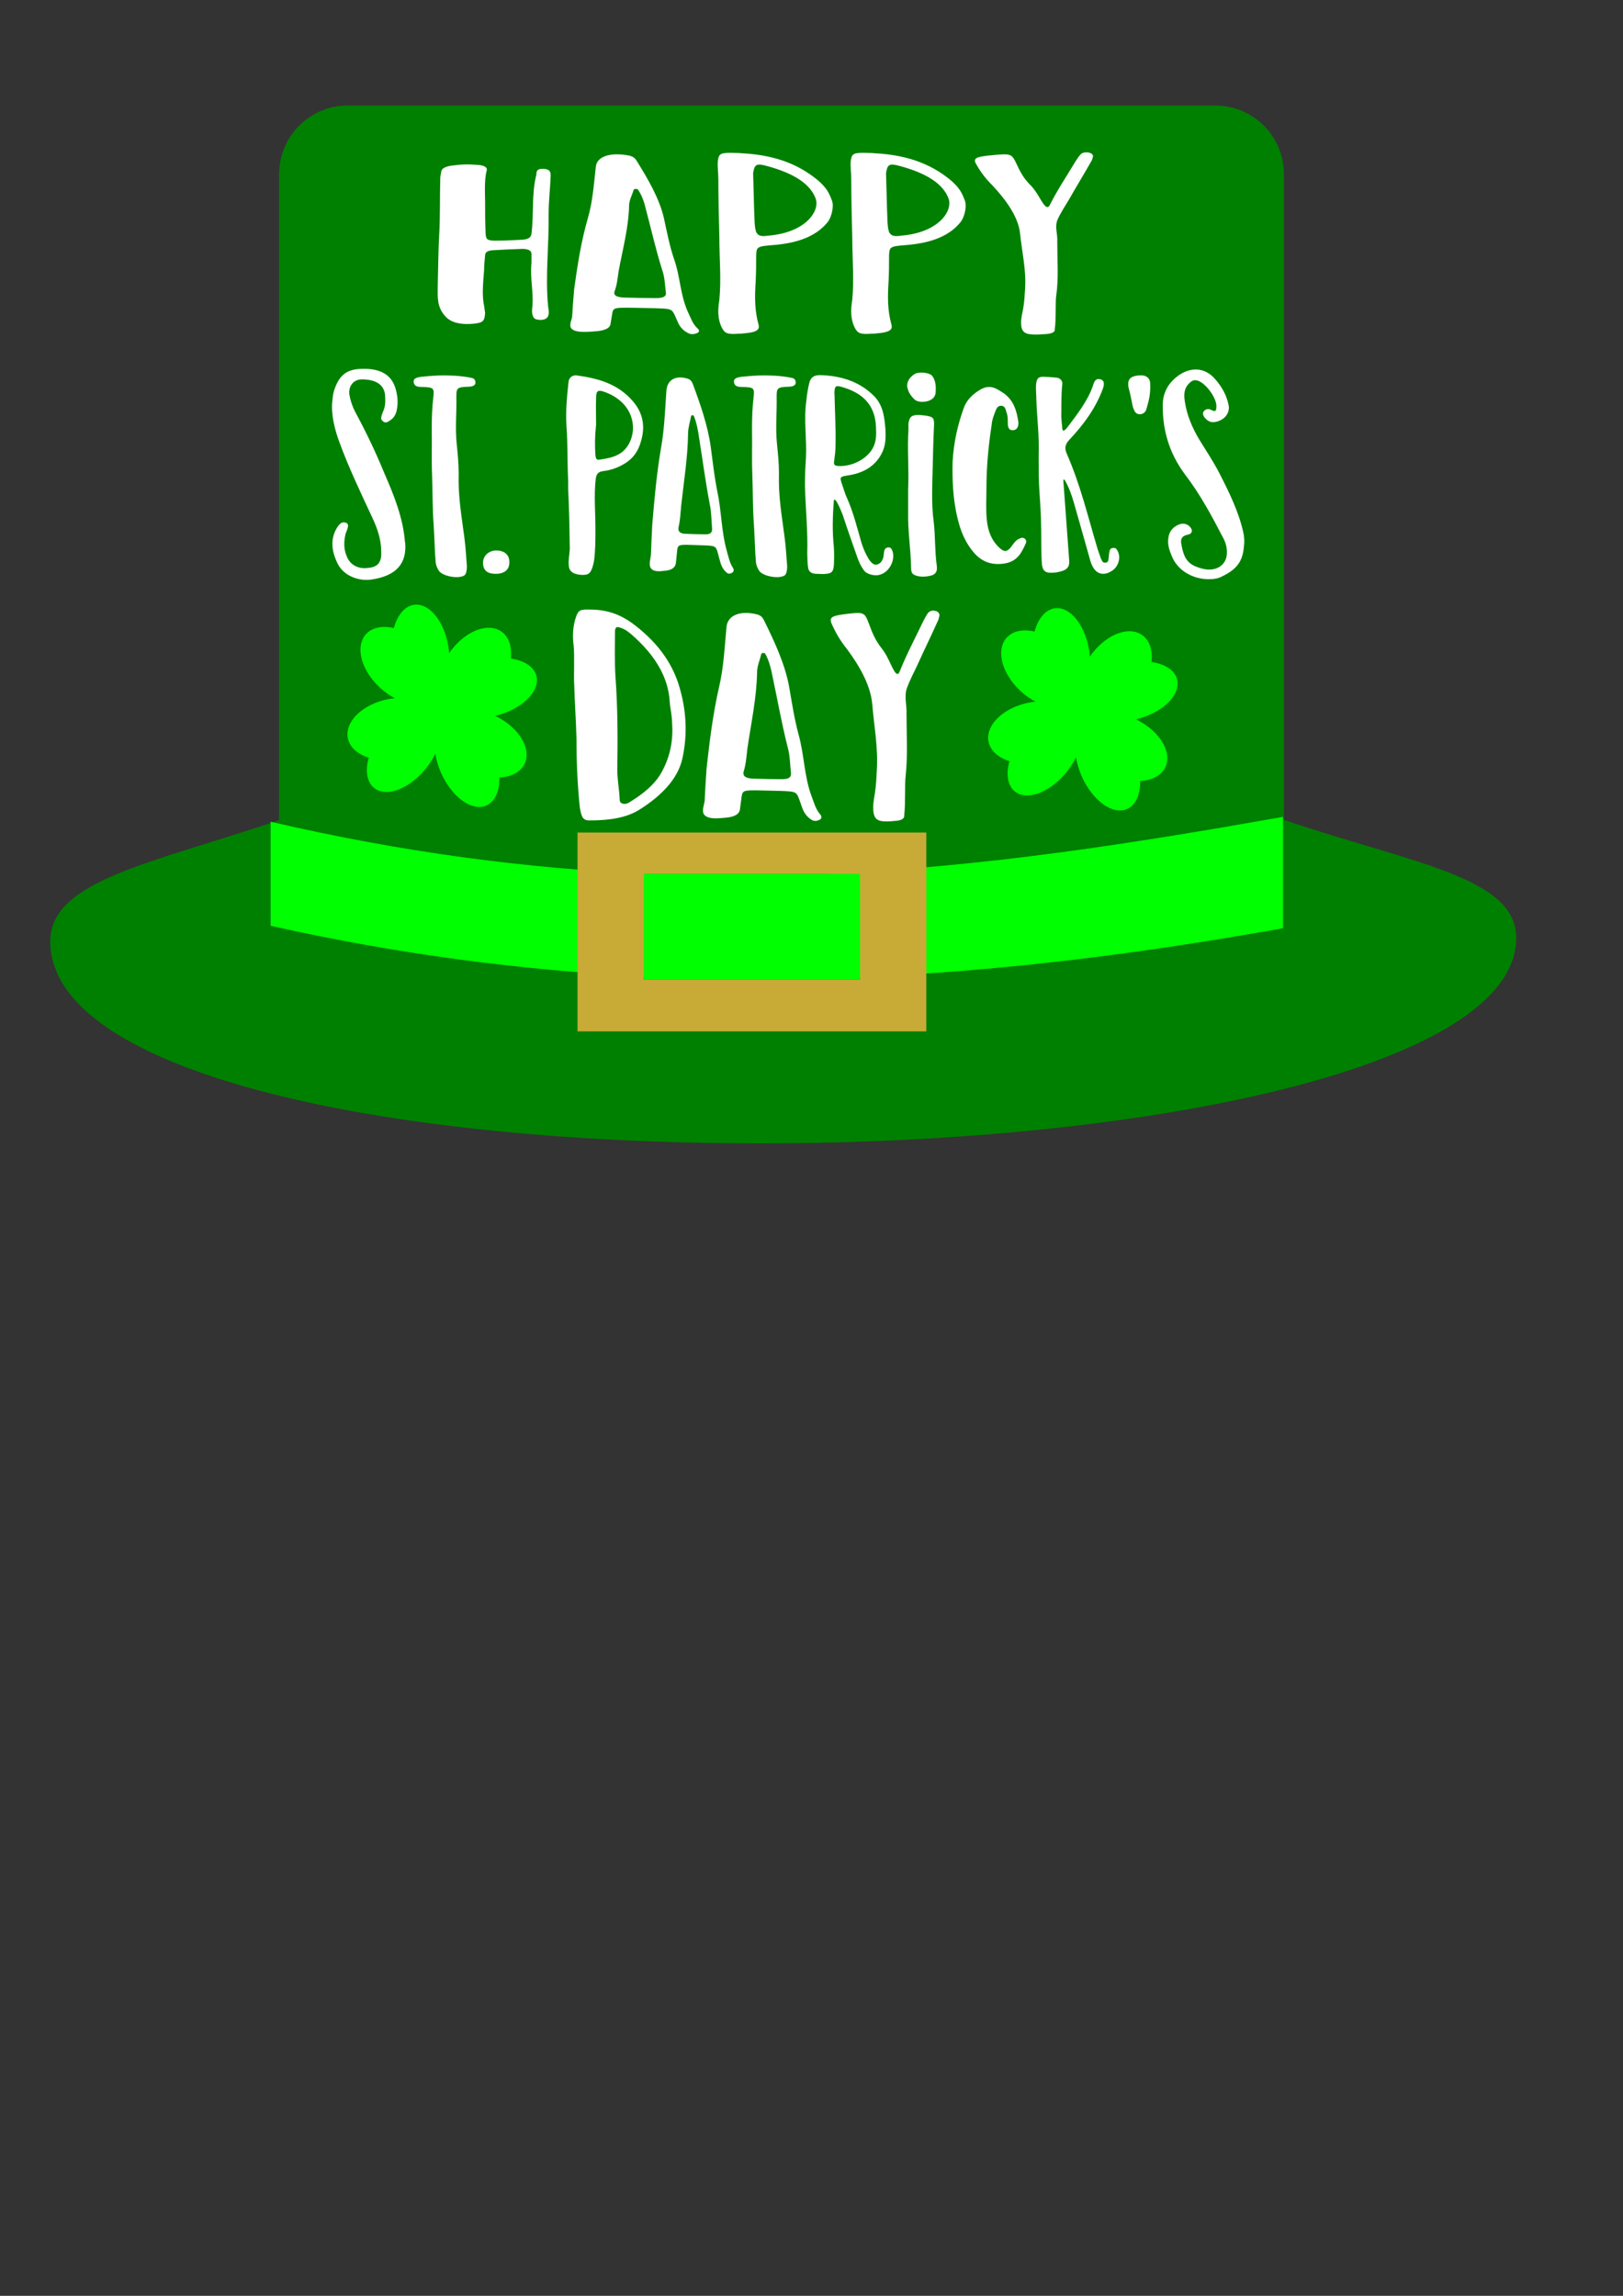 <?xml version="1.0" encoding="UTF-8" standalone="no"?>
<svg
   xmlns:dc="http://purl.org/dc/elements/1.1/"
   xmlns:cc="http://creativecommons.org/ns#"
   xmlns:rdf="http://www.w3.org/1999/02/22-rdf-syntax-ns#"
   xmlns:svg="http://www.w3.org/2000/svg"
   xmlns="http://www.w3.org/2000/svg"
   id="svg2625"
   version="1.1"
   viewBox="0 0 210 297"
   height="297mm"
   width="210mm">
  <rect x="0" y="0" width="210" height="297" fill="#333333" stroke="none"/>
  <defs
     id="defs2619" />
  <g
     id="layer1">
    <g
       id="g2597"
       transform="matrix(0.596,0,0,0.596,242.141,34.88)">
      <path
         style="opacity:1;fill:#008000;fill-opacity:1;stroke:none;stroke-width:0.233"
         d="m -330.749,-35.619 c -8.273,0 -14.933,6.66 -14.933,14.933 V 119.502 c -27.918,9.45 -49.626,13.077 -49.681,26.307 -4.8e-4,27.973 69.879,43.846 154.214,43.846 84.335,-1e-5 164.042,-16.629 164.042,-44.601 -0.011,-13.249 -22.479,-16.143 -50.437,-25.606 V -20.686 c 0,-8.273 -6.66,-14.933 -14.933,-14.933 z"
         id="rect2406" />
      <g
         id="text2379"
         style="font-style:normal;font-variant:normal;font-weight:normal;font-stretch:normal;font-size:78.613px;line-height:1.25;font-family:'Twinkle the Star';-inkscape-font-specification:'Twinkle the Star, Normal';font-variant-ligatures:normal;font-variant-caps:normal;font-variant-numeric:normal;font-feature-settings:normal;text-align:start;letter-spacing:0px;word-spacing:0px;writing-mode:lr-tb;text-anchor:start;fill:#ffffff;fill-opacity:1;stroke:none;stroke-width:1.965"
         transform="scale(1.392,0.718)"
         aria-label="Happy">
        <path
           id="path2655"
           style="font-style:normal;font-variant:normal;font-weight:normal;font-stretch:normal;font-size:78.613px;font-family:'Twinkle the Star';-inkscape-font-specification:'Twinkle the Star, Normal';font-variant-ligatures:normal;font-variant-caps:normal;font-variant-numeric:normal;font-feature-settings:normal;text-align:start;writing-mode:lr-tb;text-anchor:start;fill:#ffffff;stroke-width:1.965"
           d="m -223.363,-10.815 c -0.157,5.503 -0.157,10.613 -0.236,16.037 0,3.066 -0.157,6.21 1.258,9.04 0.865,1.808 2.437,2.516 4.56,2.044 1.258,-0.314 1.494,-0.786 1.572,-3.223 -0.079,-0.943 -0.157,-2.437 -0.236,-2.909 -0.236,-3.223 -0.079,-6.21 0.079,-9.984 0,-1.494 0.079,-2.987 0.157,-4.481 0,-0.865 0.314,-1.494 1.258,-1.572 1.494,-0.157 2.909,-0.314 4.402,-0.393 1.022,-0.079 1.572,0.472 1.572,1.494 0,0.55 0,2.123 0,2.673 -0.236,4.953 0.314,8.333 0.157,12.971 -0.079,1.179 -0.157,2.437 0.157,3.538 0.236,0.708 0.629,0.708 1.101,0.786 0.55,0 0.943,-0.393 1.101,-0.865 0.314,-1.022 0.157,-2.123 0.079,-3.223 -0.472,-9.276 0.157,-18.553 0.079,-27.829 0,-3.852 0.236,-7.625 0.314,-11.478 0,-0.943 0.079,-2.28 -1.258,-2.28 -1.179,0 -0.865,1.336 -1.022,2.201 -0.708,5.739 -0.314,11.556 -0.708,17.373 -0.079,1.336 -0.55,1.808 -1.729,1.887 -1.022,0.079 -2.123,0.236 -3.223,0.236 -1.887,0.079 -2.123,-0.079 -2.201,-2.044 -0.079,-3.302 -0.079,-6.603 -0.079,-9.905 0,-1.101 -0.157,-6.525 0.236,-9.119 0.157,-0.865 -0.157,-1.651 -1.336,-1.808 -1.572,-0.236 -2.358,-0.236 -4.245,0.236 -1.258,0.393 -1.494,1.336 -1.494,1.808 -0.079,0.708 -0.157,1.494 -0.157,2.201 -0.079,5.424 0,11.32 -0.157,16.587 z" />
        <path
           id="path2657"
           style="font-style:normal;font-variant:normal;font-weight:normal;font-stretch:normal;font-size:78.613px;font-family:'Twinkle the Star';-inkscape-font-specification:'Twinkle the Star, Normal';font-variant-ligatures:normal;font-variant-caps:normal;font-variant-numeric:normal;font-feature-settings:normal;text-align:start;writing-mode:lr-tb;text-anchor:start;fill:#ffffff;stroke-width:1.965"
           d="m -183.06,17.801 c -0.786,-1.415 -1.022,-2.987 -1.415,-4.56 -1.336,-5.424 -1.258,-11.006 -2.28,-16.509 -0.708,-4.088 -1.101,-8.176 -1.572,-12.342 -0.708,-5.896 -2.437,-11.635 -4.245,-17.295 -0.236,-0.708 -0.472,-1.258 -1.179,-1.572 -2.909,-1.101 -5.031,0.236 -5.188,3.38 -0.314,5.267 -0.472,10.456 -1.258,15.644 -1.101,7.39 -1.651,14.858 -2.123,21.383 -0.157,3.38 -0.236,5.896 -0.314,8.333 -0.079,1.022 -0.55,2.673 -0.079,3.616 0.629,1.179 2.123,1.022 3.616,0.786 1.258,-0.157 2.28,-0.708 2.437,-2.123 0.079,-0.943 0.157,-1.808 0.236,-2.751 0.157,-2.201 0.236,-2.28 2.516,-2.28 1.415,0.079 2.83,0.079 4.245,0.157 2.516,0.157 2.594,0.157 3.145,2.594 0.393,1.572 0.55,3.145 1.572,4.481 0.393,0.472 0.865,1.101 1.651,0.55 0.55,-0.314 0.55,-0.943 0.236,-1.494 z m -6.525,-9.198 c -1.651,0 -3.302,-0.079 -5.031,-0.157 -1.179,-0.157 -1.572,-0.708 -1.415,-1.808 0.393,-1.965 0.472,-3.931 0.629,-5.975 0.629,-6.682 1.572,-13.286 1.651,-20.046 0,-1.572 0.472,-3.145 0.708,-4.717 0.079,-0.393 0.629,-0.393 0.708,0 0.629,1.808 0.943,3.773 1.179,5.66 0.865,6.289 1.572,12.499 2.594,18.71 0.393,2.201 0.393,4.481 0.55,6.682 0.079,1.179 -0.393,1.651 -1.572,1.651 z" />
        <path
           id="path2659"
           style="font-style:normal;font-variant:normal;font-weight:normal;font-stretch:normal;font-size:78.613px;font-family:'Twinkle the Star';-inkscape-font-specification:'Twinkle the Star, Normal';font-variant-ligatures:normal;font-variant-caps:normal;font-variant-numeric:normal;font-feature-settings:normal;text-align:start;writing-mode:lr-tb;text-anchor:start;fill:#ffffff;stroke-width:1.965"
           d="m -162.144,-21.034 c -0.472,-2.437 -0.865,-3.616 -1.887,-5.503 -2.751,-4.638 -6.446,-8.097 -12.185,-8.647 -0.236,-0.079 -0.55,-0.079 -0.786,-0.079 -2.437,-0.157 -2.751,0 -2.909,2.437 -0.079,1.808 0.079,3.616 0.079,5.503 0,5.817 0.079,11.713 0.157,17.609 0,6.289 0.314,12.578 0,18.867 -0.236,2.83 -0.314,5.66 0.393,8.412 0.472,1.729 0.865,2.044 2.594,1.808 0.55,0 1.022,-0.157 1.494,-0.236 1.258,-0.314 1.808,-0.943 1.651,-2.358 -0.629,-4.324 -0.629,-8.333 -0.472,-13.05 0.079,-2.909 0.079,-5.346 0.079,-8.019 0.079,-2.594 0.079,-2.751 2.751,-3.145 4.324,-0.708 6.918,-3.223 8.49,-7.154 0.55,-1.572 0.943,-4.717 0.55,-6.446 z m -9.905,10.77 c -1.101,0.314 -1.572,0.079 -1.887,-1.101 -0.314,-1.808 -0.236,-4.481 -0.314,-6.682 l -0.157,-11.163 c 0.236,-2.751 0.55,-2.987 2.28,-2.044 4.009,2.123 6.604,5.267 7.468,9.748 0.708,3.695 -1.494,10.298 -7.39,11.242 z" />
        <path
           id="path2661"
           style="font-style:normal;font-variant:normal;font-weight:normal;font-stretch:normal;font-size:78.613px;font-family:'Twinkle the Star';-inkscape-font-specification:'Twinkle the Star, Normal';font-variant-ligatures:normal;font-variant-caps:normal;font-variant-numeric:normal;font-feature-settings:normal;text-align:start;writing-mode:lr-tb;text-anchor:start;fill:#ffffff;stroke-width:1.965"
           d="m -141.416,-21.034 c -0.472,-2.437 -0.865,-3.616 -1.887,-5.503 -2.751,-4.638 -6.446,-8.097 -12.185,-8.647 -0.236,-0.079 -0.55,-0.079 -0.786,-0.079 -2.437,-0.157 -2.751,0 -2.909,2.437 -0.079,1.808 0.079,3.616 0.079,5.503 0,5.817 0.079,11.713 0.157,17.609 0,6.289 0.314,12.578 0,18.867 -0.236,2.83 -0.314,5.66 0.393,8.412 0.472,1.729 0.865,2.044 2.594,1.808 0.55,0 1.022,-0.157 1.494,-0.236 1.258,-0.314 1.808,-0.943 1.651,-2.358 -0.629,-4.324 -0.629,-8.333 -0.472,-13.05 0.079,-2.909 0.079,-5.346 0.079,-8.019 0.079,-2.594 0.079,-2.751 2.751,-3.145 4.324,-0.708 6.918,-3.223 8.49,-7.154 0.55,-1.572 0.943,-4.717 0.55,-6.446 z m -9.905,10.77 c -1.101,0.314 -1.572,0.079 -1.887,-1.101 -0.314,-1.808 -0.236,-4.481 -0.314,-6.682 l -0.157,-11.163 c 0.236,-2.751 0.55,-2.987 2.28,-2.044 4.009,2.123 6.604,5.267 7.468,9.748 0.708,3.695 -1.494,10.298 -7.39,11.242 z" />
        <path
           id="path2663"
           style="font-style:normal;font-variant:normal;font-weight:normal;font-stretch:normal;font-size:78.613px;font-family:'Twinkle the Star';-inkscape-font-specification:'Twinkle the Star, Normal';font-variant-ligatures:normal;font-variant-caps:normal;font-variant-numeric:normal;font-feature-settings:normal;text-align:start;writing-mode:lr-tb;text-anchor:start;fill:#ffffff;stroke-width:1.965"
           d="m -128.156,-19.462 c -0.472,1.729 -1.179,-1.101 -1.415,-1.729 -0.472,-1.572 -0.943,-3.145 -1.729,-4.638 -0.943,-1.887 -1.494,-3.852 -1.965,-5.896 -0.865,-3.459 -0.786,-3.459 -4.481,-2.751 -2.123,0.472 -2.437,0.943 -1.729,3.066 0.629,2.123 1.415,4.088 2.437,6.053 2.044,4.245 3.931,9.276 4.245,14.15 0.314,5.975 1.022,11.399 0.786,17.452 -0.079,1.965 -0.079,3.38 -0.314,5.896 -0.236,2.123 -0.393,3.538 -0.236,5.267 0.236,1.887 0.865,2.358 2.83,2.201 0.393,-0.079 0.786,-0.079 1.179,-0.157 0.786,-0.157 1.258,-0.629 1.179,-1.415 0.236,-2.516 0.079,-8.569 0.236,-10.141 0.393,-5.424 0.157,-10.927 0.157,-16.352 0.079,-2.201 -0.393,-4.324 0,-6.446 0.472,-2.123 1.179,-4.166 1.808,-6.21 1.101,-3.773 2.28,-7.468 3.38,-11.242 0.236,-0.629 0.314,-1.258 0.393,-1.887 0,-0.55 -0.236,-1.022 -0.786,-1.179 -0.55,-0.157 -0.943,0.157 -1.179,0.629 -0.314,0.708 -0.55,1.415 -0.786,2.123 -1.336,4.324 -2.83,8.647 -4.009,13.207 z" />
      </g>
      <g
         id="text2383"
         style="font-style:normal;font-variant:normal;font-weight:normal;font-stretch:normal;font-size:66.304px;line-height:1.25;font-family:'Twinkle the Star';-inkscape-font-specification:'Twinkle the Star, Normal';font-variant-ligatures:normal;font-variant-caps:normal;font-variant-numeric:normal;font-feature-settings:normal;text-align:start;letter-spacing:0px;word-spacing:0px;writing-mode:lr-tb;text-anchor:start;fill:#ffffff;fill-opacity:1;stroke:none;stroke-width:1.658"
         transform="scale(1.076,0.929)"
         aria-label="St. Patrick's">
        <path
           id="path2666"
           style="font-style:normal;font-variant:normal;font-weight:normal;font-stretch:normal;font-size:66.304px;font-family:'Twinkle the Star';-inkscape-font-specification:'Twinkle the Star, Normal';font-variant-ligatures:normal;font-variant-caps:normal;font-variant-numeric:normal;font-feature-settings:normal;text-align:start;writing-mode:lr-tb;text-anchor:start;fill:#ffffff;stroke-width:1.658"
           d="m -300.664,65.891 c 0,0.332 0,0.597 0,0.862 -0.133,2.055 -0.995,2.851 -3.05,2.984 -1.724,0.133 -3.183,-0.796 -3.846,-2.586 -0.729,-1.857 -0.663,-3.713 -0.265,-5.569 0.133,-0.332 0.265,-0.663 0.332,-0.995 0.133,-0.53 0.332,-1.193 -0.332,-1.459 -0.729,-0.332 -1.26,0.332 -1.591,0.862 -1.724,2.984 -1.193,6.1 0.066,8.951 1.392,2.851 4.442,3.912 6.829,3.448 4.84,-0.862 7.028,-3.647 6.697,-8.553 -0.066,-0.133 -0.066,-0.265 -0.066,-0.398 -0.398,-5.503 -2.188,-10.675 -4.111,-15.78 -1.79,-5.039 -3.647,-9.548 -5.901,-14.388 -0.597,-1.326 -0.995,-2.718 -1.193,-4.111 -0.199,-1.79 0.729,-3.514 2.52,-3.514 2.917,0 4.708,1.326 4.708,4.177 0.066,1.193 0,2.321 -0.464,3.448 -0.133,0.398 -0.265,0.796 -0.332,1.26 -0.066,0.398 0.133,0.796 0.53,1.061 0.464,0.265 0.796,0 1.127,-0.265 0.995,-0.663 1.392,-1.724 1.525,-2.851 0.265,-1.591 0.066,-3.315 -0.332,-4.84 -0.796,-2.917 -2.785,-4.31 -5.768,-4.442 -3.05,-0.133 -4.906,0.597 -6.1,3.58 -0.597,1.525 -0.729,2.387 -0.862,4.045 -0.265,3.116 0.53,6.697 1.459,9.548 1.857,5.901 4.243,11.669 6.564,17.438 1.061,2.586 1.857,5.238 1.857,8.089 z" />
        <path
           id="path2668"
           style="font-style:normal;font-variant:normal;font-weight:normal;font-stretch:normal;font-size:66.304px;font-family:'Twinkle the Star';-inkscape-font-specification:'Twinkle the Star, Normal';font-variant-ligatures:normal;font-variant-caps:normal;font-variant-numeric:normal;font-feature-settings:normal;text-align:start;writing-mode:lr-tb;text-anchor:start;fill:#ffffff;stroke-width:1.658"
           d="m -290.074,59.791 c 0.199,4.045 0.199,5.967 0.398,8.619 0.066,0.729 0.332,1.392 0.663,1.989 0.796,1.26 3.912,1.923 5.105,1.061 0.398,-0.265 0.53,-1.326 0.53,-2.122 -0.133,-1.989 -0.265,-4.708 -0.53,-6.896 -0.597,-5.304 -1.26,-9.481 -1.127,-14.786 0,-2.321 -0.199,-4.641 -0.398,-6.896 -0.332,-3.713 0,-7.426 -0.066,-11.139 0,-1.79 0.066,-2.188 2.254,-2.254 1.326,0 1.591,-0.53 1.591,-0.928 0,-0.597 -0.199,-0.995 -0.729,-1.127 -0.928,-0.265 -2.52,-0.464 -3.514,-0.53 -2.387,-0.133 -3.846,-0.066 -6.166,0.199 -1.525,0.133 -2.122,0.464 -2.055,1.26 0.133,1.326 1.193,1.127 2.055,1.193 1.923,0.066 2.122,0.332 1.923,2.254 -0.265,2.52 -0.332,5.039 -0.332,7.559 0.066,3.381 -0.066,7.028 0.066,10.675 0.133,4.442 0.066,7.89 0.332,11.868 z" />
        <path
           id="path2670"
           style="font-style:normal;font-variant:normal;font-weight:normal;font-stretch:normal;font-size:66.304px;font-family:'Twinkle the Star';-inkscape-font-specification:'Twinkle the Star, Normal';font-variant-ligatures:normal;font-variant-caps:normal;font-variant-numeric:normal;font-feature-settings:normal;text-align:start;writing-mode:lr-tb;text-anchor:start;fill:#ffffff;stroke-width:1.658"
           d="m -274.816,68.477 c 0.066,-1.724 -0.862,-2.785 -2.52,-2.851 -1.525,-0.066 -2.718,1.127 -2.785,2.718 -0.066,1.724 0.729,2.652 2.254,2.718 1.923,0.133 3.05,-0.862 3.05,-2.586 z" />
        <path
           id="path2672"
           style="font-style:normal;font-variant:normal;font-weight:normal;font-stretch:normal;font-size:66.304px;font-family:'Twinkle the Star';-inkscape-font-specification:'Twinkle the Star, Normal';font-variant-ligatures:normal;font-variant-caps:normal;font-variant-numeric:normal;font-feature-settings:normal;text-align:start;writing-mode:lr-tb;text-anchor:start;fill:#ffffff;stroke-width:1.658"
           d="m -249.886,30.75 c -2.917,-3.912 -6.697,-5.304 -11.338,-6.034 -0.796,-0.133 -1.591,0.464 -1.658,1.591 -0.332,3.713 -0.597,6.697 -0.398,10.41 0.265,4.177 0.133,7.492 0.332,12.598 v 1.857 c 0.199,4.708 0.265,9.349 0.332,14.056 -0.066,1.326 -0.332,2.652 -0.199,3.978 0.066,1.392 1.061,2.055 2.652,2.122 1.326,0 1.658,-0.265 2.122,-1.79 0.133,-0.53 0.265,-1.061 0.332,-1.658 0.265,-2.387 0.265,-4.84 0.265,-7.293 0,-3.912 -0.332,-7.824 0.066,-11.736 0.133,-1.061 0.464,-1.658 1.591,-1.79 1.392,-0.199 2.718,-0.729 3.912,-1.525 2.52,-1.591 3.448,-4.045 3.912,-6.829 0.464,-2.984 -0.199,-5.636 -1.923,-7.956 z m -1.724,11.404 c -1.392,1.591 -3.183,1.923 -5.039,2.254 -0.663,0.133 -0.729,-0.464 -0.796,-0.995 -0.133,-2.387 -0.133,-4.243 0.133,-7.227 0,-1.989 -0.066,-4.045 0,-6.166 0,-1.857 0.398,-2.055 2.122,-1.26 6.233,2.917 6.365,10.078 3.58,13.393 z" />
        <path
           id="path2674"
           style="font-style:normal;font-variant:normal;font-weight:normal;font-stretch:normal;font-size:66.304px;font-family:'Twinkle the Star';-inkscape-font-specification:'Twinkle the Star, Normal';font-variant-ligatures:normal;font-variant-caps:normal;font-variant-numeric:normal;font-feature-settings:normal;text-align:start;writing-mode:lr-tb;text-anchor:start;fill:#ffffff;stroke-width:1.658"
           d="m -229.736,69.604 c -0.663,-1.193 -0.862,-2.52 -1.193,-3.846 -1.127,-4.575 -1.061,-9.283 -1.923,-13.924 -0.597,-3.448 -0.928,-6.896 -1.326,-10.41 -0.597,-4.973 -2.055,-9.813 -3.58,-14.587 -0.199,-0.597 -0.398,-1.061 -0.995,-1.326 -2.453,-0.928 -4.243,0.199 -4.376,2.851 -0.265,4.442 -0.398,8.818 -1.061,13.194 -0.928,6.233 -1.392,12.531 -1.79,18.035 -0.133,2.851 -0.199,4.973 -0.265,7.028 -0.066,0.862 -0.464,2.254 -0.066,3.05 0.53,0.995 1.79,0.862 3.05,0.663 1.061,-0.133 1.923,-0.597 2.055,-1.79 0.066,-0.796 0.133,-1.525 0.199,-2.321 0.133,-1.857 0.199,-1.923 2.122,-1.923 1.193,0.066 2.387,0.066 3.58,0.133 2.122,0.133 2.188,0.133 2.652,2.188 0.332,1.326 0.464,2.652 1.326,3.779 0.332,0.398 0.729,0.928 1.392,0.464 0.464,-0.265 0.464,-0.796 0.199,-1.26 z m -5.503,-7.758 c -1.392,0 -2.785,-0.066 -4.243,-0.133 -0.995,-0.133 -1.326,-0.597 -1.193,-1.525 0.332,-1.658 0.398,-3.315 0.53,-5.039 0.53,-5.636 1.326,-11.205 1.392,-16.907 0,-1.326 0.398,-2.652 0.597,-3.978 0.066,-0.332 0.53,-0.332 0.597,0 0.53,1.525 0.796,3.183 0.995,4.774 0.729,5.304 1.326,10.542 2.188,15.78 0.332,1.857 0.332,3.779 0.464,5.636 0.066,0.995 -0.332,1.392 -1.326,1.392 z" />
        <path
           id="path2676"
           style="font-style:normal;font-variant:normal;font-weight:normal;font-stretch:normal;font-size:66.304px;font-family:'Twinkle the Star';-inkscape-font-specification:'Twinkle the Star, Normal';font-variant-ligatures:normal;font-variant-caps:normal;font-variant-numeric:normal;font-feature-settings:normal;text-align:start;writing-mode:lr-tb;text-anchor:start;fill:#ffffff;stroke-width:1.658"
           d="m -225.454,59.791 c 0.199,4.045 0.199,5.967 0.398,8.619 0.066,0.729 0.332,1.392 0.663,1.989 0.796,1.26 3.912,1.923 5.105,1.061 0.398,-0.265 0.53,-1.326 0.53,-2.122 -0.133,-1.989 -0.265,-4.708 -0.53,-6.896 -0.597,-5.304 -1.26,-9.481 -1.127,-14.786 0,-2.321 -0.199,-4.641 -0.398,-6.896 -0.332,-3.713 0,-7.426 -0.066,-11.139 0,-1.79 0.066,-2.188 2.254,-2.254 1.326,0 1.591,-0.53 1.591,-0.928 0,-0.597 -0.199,-0.995 -0.729,-1.127 -0.928,-0.265 -2.52,-0.464 -3.514,-0.53 -2.387,-0.133 -3.846,-0.066 -6.166,0.199 -1.525,0.133 -2.122,0.464 -2.055,1.26 0.133,1.326 1.193,1.127 2.055,1.193 1.923,0.066 2.122,0.332 1.923,2.254 -0.265,2.52 -0.332,5.039 -0.332,7.559 0.066,3.381 -0.066,7.028 0.066,10.675 0.133,4.442 0.066,7.89 0.332,11.868 z" />
        <path
           id="path2678"
           style="font-style:normal;font-variant:normal;font-weight:normal;font-stretch:normal;font-size:66.304px;font-family:'Twinkle the Star';-inkscape-font-specification:'Twinkle the Star, Normal';font-variant-ligatures:normal;font-variant-caps:normal;font-variant-numeric:normal;font-feature-settings:normal;text-align:start;writing-mode:lr-tb;text-anchor:start;fill:#ffffff;stroke-width:1.658"
           d="m -209.334,53.956 c 0.199,-1.127 1.392,2.188 1.79,3.381 0.995,3.514 1.857,6.299 2.917,9.813 0.265,0.995 0.796,2.254 1.392,3.183 0.53,0.796 1.857,1.193 2.785,1.061 2.52,-0.464 3.779,-4.177 2.718,-6.166 -0.332,-0.597 -1.26,-0.332 -1.392,0.332 -0.199,0.597 -0.066,1.26 -0.332,1.989 -0.199,0.663 -0.597,1.26 -1.326,1.392 -0.729,0.133 -1.459,-1.127 -1.724,-1.724 -0.53,-1.061 -0.928,-2.188 -1.26,-3.381 -0.862,-3.448 -1.591,-6.962 -2.851,-10.277 -0.464,-1.127 -0.729,-2.254 -1.061,-3.381 -0.53,-1.79 -0.464,-1.79 1.326,-2.122 3.315,-0.597 5.636,-2.453 6.829,-5.503 0.663,-1.658 0.663,-3.448 0.597,-5.172 -0.199,-2.652 -0.398,-5.437 -2.122,-7.625 -2.851,-3.448 -6.63,-4.973 -11.073,-5.105 -1.193,0 -1.79,0.464 -2.122,1.591 -0.332,1.459 -0.53,2.984 -0.663,4.509 -0.53,4.442 0.133,8.818 -0.066,13.261 -0.133,2.122 -0.199,4.31 -0.199,6.498 0.133,5.768 0.597,10.343 0.464,15.913 0,0.663 0.066,2.718 0.199,3.381 0.133,0.729 0.597,1.193 1.459,1.26 0.464,0 0.995,0.066 1.459,0.066 1.724,-0.066 2.122,-0.332 2.254,-2.055 0.066,-1.392 0.066,-2.785 0,-4.177 -0.332,-3.713 -0.265,-7.094 0,-10.94 z m 0.332,-12.996 c 0.066,-4.376 -0.133,-7.824 -0.199,-11.603 0,-0.332 -0.066,-0.663 0,-1.061 0.066,-1.061 0.332,-1.26 1.326,-0.928 4.575,1.459 6.829,4.442 7.028,9.283 0.066,1.724 0.133,3.381 -0.597,4.973 -1.193,2.652 -4.31,4.509 -7.161,4.243 -0.862,-0.066 -0.729,-0.729 -0.663,-1.26 0.133,-1.26 0.265,-2.188 0.265,-3.647 z" />
        <path
           id="path2680"
           style="font-style:normal;font-variant:normal;font-weight:normal;font-stretch:normal;font-size:66.304px;font-family:'Twinkle the Star';-inkscape-font-specification:'Twinkle the Star, Normal';font-variant-ligatures:normal;font-variant-caps:normal;font-variant-numeric:normal;font-feature-settings:normal;text-align:start;writing-mode:lr-tb;text-anchor:start;fill:#ffffff;stroke-width:1.658"
           d="m -188.589,69.073 c -0.398,-3.381 -0.265,-6.763 -0.597,-10.078 -0.53,-4.442 -0.265,-8.951 -0.199,-13.393 0.066,-3.183 0.133,-6.299 0.265,-9.481 0,-1.459 -0.199,-1.724 -1.591,-1.989 -2.321,-0.398 -3.183,-0.133 -3.448,1.127 -0.066,0.265 -0.133,0.53 -0.133,0.862 0,0.398 0,0.796 0,1.26 -0.265,4.641 0.133,9.349 -0.066,14.056 0,1.79 0,3.647 0,5.437 -0.066,4.243 0.53,8.354 0.597,12.598 0,0.597 0,1.326 0.464,1.724 0.862,0.663 2.453,0.663 3.647,0.265 1.127,-0.398 1.193,-1.392 1.061,-2.387 z m -1.525,-38.456 c 0.796,-0.398 1.326,-0.995 1.326,-2.254 0.133,-2.254 -0.53,-3.315 -0.796,-3.647 -0.597,-0.663 -2.586,-0.928 -3.448,-0.332 -1.193,0.862 -1.79,2.188 -1.392,3.514 0.199,0.862 0.663,1.658 1.26,2.321 0.729,0.928 2.254,0.729 3.05,0.398 z" />
        <path
           id="path2682"
           style="font-style:normal;font-variant:normal;font-weight:normal;font-stretch:normal;font-size:66.304px;font-family:'Twinkle the Star';-inkscape-font-specification:'Twinkle the Star, Normal';font-variant-ligatures:normal;font-variant-caps:normal;font-variant-numeric:normal;font-feature-settings:normal;text-align:start;writing-mode:lr-tb;text-anchor:start;fill:#ffffff;stroke-width:1.658"
           d="m -170.93,62.775 c -0.464,-0.265 -0.796,0 -1.193,0.199 -0.729,0.464 -1.061,1.26 -1.525,1.923 -0.796,1.061 -1.26,1.127 -2.188,0.199 -1.79,-1.857 -2.453,-4.243 -2.652,-6.697 -0.199,-2.453 -0.066,-4.906 -0.066,-7.36 0,-4.973 0.398,-9.813 1.061,-14.852 0.066,-1.061 0.398,-2.055 0.729,-3.05 0.199,-0.53 0.398,-1.326 1.127,-1.326 0.928,0 0.928,0.928 1.127,1.525 0.265,0.796 0.265,1.525 0.265,2.321 0,0.796 0,1.923 1.061,1.857 0.995,-0.066 1.127,-1.193 1.061,-1.989 -0.332,-2.453 -0.862,-4.84 -2.851,-6.564 -0.464,-0.332 -0.928,-0.729 -1.392,-0.995 -1.061,-0.729 -2.254,-0.729 -3.315,0 -1.724,1.127 -2.984,2.652 -3.514,4.575 -1.127,3.713 -1.923,7.426 -2.188,12.332 -0.066,3.779 0,8.487 0.995,13.194 0.597,2.984 1.591,5.901 3.58,8.421 1.658,1.989 3.647,2.652 6.166,2.122 2.453,-0.597 3.249,-2.652 4.045,-4.708 0.133,-0.398 0.066,-0.862 -0.332,-1.127 z" />
        <path
           id="path2684"
           style="font-style:normal;font-variant:normal;font-weight:normal;font-stretch:normal;font-size:66.304px;font-family:'Twinkle the Star';-inkscape-font-specification:'Twinkle the Star, Normal';font-variant-ligatures:normal;font-variant-caps:normal;font-variant-numeric:normal;font-feature-settings:normal;text-align:start;writing-mode:lr-tb;text-anchor:start;fill:#ffffff;stroke-width:1.658"
           d="m -162.78,49.116 c 0.862,1.724 1.392,3.448 1.857,5.304 1.061,4.376 2.188,8.818 3.249,13.261 0.133,0.663 0.332,1.26 0.663,1.923 0.928,1.857 2.52,1.724 3.647,0.862 1.459,-0.928 2.055,-3.315 1.193,-4.906 -0.133,-0.332 -0.398,-0.597 -0.796,-0.53 -0.398,0 -0.663,0.265 -0.729,0.663 -0.133,0.53 -0.133,1.061 -0.199,1.658 -0.066,0.464 0,1.061 -0.663,1.127 -0.663,0.066 -0.729,-0.663 -0.928,-1.061 -0.066,-0.265 -0.53,-1.79 -0.597,-1.989 -2.055,-7.89 -3.381,-14.719 -6.233,-22.344 -0.53,-1.326 -0.398,-2.254 0.53,-3.381 2.917,-3.58 5.304,-7.426 6.697,-11.802 0.265,-0.862 0.464,-1.923 -0.398,-2.254 -1.127,-0.398 -1.392,0.729 -1.591,1.525 -1.061,3.514 -3.116,6.564 -5.105,9.614 -0.199,0.332 -0.995,1.392 -1.061,0.398 -0.066,-1.193 -0.265,-2.453 -0.199,-3.647 0,-2.321 0,-4.84 0.199,-6.829 0.066,-0.663 -0.398,-1.326 -1.061,-1.459 -0.995,-0.133 -1.326,-0.133 -2.387,-0.199 -1.459,-0.133 -1.724,0.398 -1.857,1.857 -0.066,1.26 0.066,2.188 0.066,3.448 0.133,4.575 0.597,7.956 0.464,13.194 0,2.586 0,5.768 0.133,7.89 0.332,5.437 0.398,7.36 0.398,13.526 0,0.862 0.066,3.116 0.133,3.978 0.199,1.658 0.928,1.989 2.254,1.857 0.663,0 1.26,-0.199 1.857,-0.398 1.061,-0.398 1.459,-1.127 1.392,-2.321 -0.398,-6.299 -0.796,-12.598 -1.193,-18.897 0,-0.133 0.199,-0.199 0.265,-0.066 z" />
        <path
           id="path2686"
           style="font-style:normal;font-variant:normal;font-weight:normal;font-stretch:normal;font-size:66.304px;font-family:'Twinkle the Star';-inkscape-font-specification:'Twinkle the Star, Normal';font-variant-ligatures:normal;font-variant-caps:normal;font-variant-numeric:normal;font-feature-settings:normal;text-align:start;writing-mode:lr-tb;text-anchor:start;fill:#ffffff;stroke-width:1.658"
           d="m -147.113,24.716 c -2.453,-0.066 -3.249,0.928 -2.652,3.381 0.265,1.061 0.398,2.055 0.597,3.116 0.066,0.53 0.199,1.061 0.398,1.591 0.199,0.597 0.597,0.995 1.193,0.995 0.663,-0.066 1.061,-0.464 1.26,-1.061 0.133,-0.464 0.199,-0.928 0.332,-1.392 0.398,-1.591 0.53,-3.116 0.464,-4.774 0,-0.995 -0.597,-1.79 -1.591,-1.857 z" />
        <path
           id="path2688"
           style="font-style:normal;font-variant:normal;font-weight:normal;font-stretch:normal;font-size:66.304px;font-family:'Twinkle the Star';-inkscape-font-specification:'Twinkle the Star, Normal';font-variant-ligatures:normal;font-variant-caps:normal;font-variant-numeric:normal;font-feature-settings:normal;text-align:start;writing-mode:lr-tb;text-anchor:start;fill:#ffffff;stroke-width:1.658"
           d="m -126.733,61.382 c -0.928,-4.84 -2.851,-9.349 -4.84,-13.857 -1.193,-2.652 -2.652,-5.238 -4.045,-7.824 -1.459,-2.851 -2.52,-5.768 -2.917,-8.951 -0.199,-1.525 -0.199,-3.05 0.995,-4.31 0.53,-0.597 1.061,-0.796 1.857,-0.398 1.658,0.862 3.713,4.243 3.514,6.1 0,0.597 -0.066,1.26 -0.995,0.663 -0.663,-0.464 -1.326,-0.133 -1.591,0.398 -0.265,0.464 0,1.127 0.398,1.591 0.464,0.597 1.127,0.995 1.989,0.796 1.857,-0.398 3.05,-2.122 2.652,-4.045 -0.398,-2.188 -1.326,-4.177 -2.652,-5.901 -1.857,-2.586 -4.575,-3.05 -7.161,-1.127 -2.321,1.79 -3.448,4.243 -3.448,7.094 -0.066,5.768 1.26,11.205 4.442,16.178 3.116,4.708 5.437,9.747 7.758,14.918 0.53,1.127 0.796,2.387 0.729,3.647 -0.066,2.652 -2.122,4.243 -4.708,3.58 -2.917,-0.796 -3.912,-2.055 -4.442,-5.636 -0.199,-0.995 -0.199,-2.055 1.326,-2.387 0.862,-0.199 0.995,-1.061 0.398,-1.79 -0.597,-0.796 -1.525,-0.995 -2.453,-0.464 -1.193,0.663 -1.79,1.724 -1.923,3.05 -0.199,1.525 0.199,2.917 0.729,4.31 1.127,3.249 4.243,5.437 7.691,5.304 0.862,0 1.724,-0.199 2.453,-0.663 2.851,-1.591 4.177,-3.448 4.376,-7.094 0.133,-0.928 0.066,-2.254 -0.133,-3.183 z" />
      </g>
      <g
         id="text2387"
         style="font-style:normal;font-variant:normal;font-weight:normal;font-stretch:normal;font-size:81.097px;line-height:1.25;font-family:'Twinkle the Star';-inkscape-font-specification:'Twinkle the Star, Normal';font-variant-ligatures:normal;font-variant-caps:normal;font-variant-numeric:normal;font-feature-settings:normal;text-align:start;letter-spacing:0px;word-spacing:0px;writing-mode:lr-tb;text-anchor:start;fill:#ffffff;fill-opacity:1;stroke:none;stroke-width:2.027"
         transform="scale(1.242,0.805)"
         aria-label="Day">
        <path
           id="path2691"
           style="font-style:normal;font-variant:normal;font-weight:normal;font-stretch:normal;font-size:81.097px;font-family:'Twinkle the Star';-inkscape-font-specification:'Twinkle the Star, Normal';font-variant-ligatures:normal;font-variant-caps:normal;font-variant-numeric:normal;font-feature-settings:normal;text-align:start;writing-mode:lr-tb;text-anchor:start;fill:#ffffff;stroke-width:2.027"
           d="m -226.835,101.476 c 0.162,2.433 0,9.164 0.081,9.975 0.081,4.947 0.324,9.975 0.405,14.922 0,6.163 0.162,12.327 0.568,18.409 0.081,0.892 0.162,1.703 0.405,2.595 0.162,0.649 0.568,1.216 1.379,1.135 3.325,0 6.407,-0.649 8.758,-3.001 3.812,-3.73 6.569,-8.191 7.38,-13.543 0.973,-6.731 0.73,-13.462 -0.649,-20.193 -1.298,-6.244 -3.974,-11.759 -8.191,-16.544 -2.027,-2.19 -4.217,-3.568 -7.299,-3.568 -1.541,-0.081 -1.946,0.081 -2.352,1.622 -0.649,2.676 -0.73,5.433 -0.487,8.191 z m 7.704,-5.109 c 1.054,0.324 1.703,1.135 2.352,1.946 4.055,5.433 6.488,11.435 6.731,18.247 0.081,1.865 0.405,3.568 0.405,5.677 0.243,4.623 -0.324,9.488 -2.109,14.03 -1.135,2.757 -2.919,5.028 -5.028,7.055 -0.405,0.405 -0.892,0.973 -1.541,0.649 -0.487,-0.243 -0.487,-0.892 -0.487,-1.379 -0.081,-2.595 -0.405,-5.109 -0.405,-7.704 0.081,-8.353 0.081,-16.706 -0.324,-25.14 -0.162,-3.974 -0.081,-8.029 -0.081,-12.002 0,-0.405 0,-1.379 0.487,-1.379 z" />
        <path
           id="path2693"
           style="font-style:normal;font-variant:normal;font-weight:normal;font-stretch:normal;font-size:81.097px;font-family:'Twinkle the Star';-inkscape-font-specification:'Twinkle the Star, Normal';font-variant-ligatures:normal;font-variant-caps:normal;font-variant-numeric:normal;font-feature-settings:normal;text-align:start;writing-mode:lr-tb;text-anchor:start;fill:#ffffff;stroke-width:2.027"
           d="m -183.749,146.89 c -0.811,-1.46 -1.054,-3.082 -1.46,-4.704 -1.379,-5.596 -1.298,-11.354 -2.352,-17.03 -0.73,-4.217 -1.135,-8.434 -1.622,-12.732 -0.73,-6.082 -2.514,-12.002 -4.379,-17.841 -0.243,-0.73 -0.487,-1.298 -1.216,-1.622 -3.001,-1.135 -5.19,0.243 -5.352,3.487 -0.324,5.433 -0.487,10.786 -1.298,16.138 -1.135,7.623 -1.703,15.327 -2.19,22.058 -0.162,3.487 -0.243,6.082 -0.324,8.596 -0.081,1.054 -0.568,2.757 -0.081,3.73 0.649,1.216 2.19,1.054 3.73,0.811 1.298,-0.162 2.352,-0.73 2.514,-2.19 0.081,-0.973 0.162,-1.865 0.243,-2.838 0.162,-2.271 0.243,-2.352 2.595,-2.352 1.46,0.081 2.919,0.081 4.379,0.162 2.595,0.162 2.676,0.162 3.244,2.676 0.405,1.622 0.568,3.244 1.622,4.623 0.405,0.487 0.892,1.135 1.703,0.568 0.568,-0.324 0.568,-0.973 0.243,-1.541 z m -6.731,-9.488 c -1.703,0 -3.406,-0.081 -5.19,-0.162 -1.216,-0.162 -1.622,-0.73 -1.46,-1.865 0.405,-2.027 0.487,-4.055 0.649,-6.163 0.649,-6.893 1.622,-13.705 1.703,-20.68 0,-1.622 0.487,-3.244 0.73,-4.866 0.081,-0.405 0.649,-0.405 0.73,0 0.649,1.865 0.973,3.893 1.216,5.839 0.892,6.488 1.622,12.894 2.676,19.301 0.405,2.271 0.405,4.622 0.568,6.893 0.081,1.216 -0.405,1.703 -1.622,1.703 z" />
        <path
           id="path2695"
           style="font-style:normal;font-variant:normal;font-weight:normal;font-stretch:normal;font-size:81.097px;font-family:'Twinkle the Star';-inkscape-font-specification:'Twinkle the Star, Normal';font-variant-ligatures:normal;font-variant-caps:normal;font-variant-numeric:normal;font-feature-settings:normal;text-align:start;writing-mode:lr-tb;text-anchor:start;fill:#ffffff;stroke-width:2.027"
           d="m -169.876,108.45 c -0.487,1.784 -1.216,-1.135 -1.46,-1.784 -0.487,-1.622 -0.973,-3.244 -1.784,-4.785 -0.973,-1.946 -1.541,-3.974 -2.027,-6.082 -0.892,-3.568 -0.811,-3.568 -4.622,-2.838 -2.19,0.487 -2.514,0.973 -1.784,3.163 0.649,2.19 1.46,4.217 2.514,6.244 2.109,4.379 4.055,9.569 4.379,14.597 0.324,6.163 1.054,11.759 0.811,18.003 -0.081,2.027 -0.081,3.487 -0.324,6.082 -0.243,2.19 -0.405,3.649 -0.243,5.433 0.243,1.946 0.892,2.433 2.919,2.271 0.405,-0.081 0.811,-0.081 1.216,-0.162 0.811,-0.162 1.298,-0.649 1.216,-1.46 0.243,-2.595 0.081,-8.84 0.243,-10.461 0.405,-5.596 0.162,-11.272 0.162,-16.868 0.081,-2.271 -0.405,-4.46 0,-6.65 0.487,-2.19 1.216,-4.298 1.865,-6.407 1.135,-3.893 2.352,-7.704 3.487,-11.597 0.243,-0.649 0.324,-1.298 0.405,-1.946 0,-0.568 -0.243,-1.054 -0.811,-1.216 -0.568,-0.162 -0.973,0.162 -1.216,0.649 -0.324,0.73 -0.568,1.46 -0.811,2.19 -1.379,4.46 -2.919,8.921 -4.136,13.624 z" />
      </g>
      <path
         id="path2034"
         d="m -176.917,73.477 a 10.492,6.166 82.362 0 0 -0.415,0.038 10.492,6.166 82.362 0 0 -4.336,5.053 10.199,6.6 41.954 0 0 -5.944,1.193 10.199,6.6 41.954 0 0 2.83,11.65 10.199,6.6 41.954 0 0 3.328,2.369 6.6,10.199 78.732 0 0 -1.797,0.281 6.6,10.199 78.732 0 0 -8.379,8.574 6.6,10.199 78.732 0 0 4.503,4.059 6.166,10.492 38.324 0 0 1.15,6.559 6.166,10.492 38.324 0 0 11.307,-4.269 l 0.082,-0.103 a 6.166,10.492 38.324 0 0 1.922,-3.041 10.492,6.166 66.315 0 0 1.219,4.105 l 0.053,0.119 a 10.492,6.166 66.315 0 0 9.862,6.988 10.492,6.166 66.315 0 0 2.771,-6.055 10.199,6.6 25.908 0 0 5.382,-2.79 10.199,6.6 25.908 0 0 -5.94,-10.413 10.199,6.6 25.908 0 0 -0.375,-0.176 6.166,10.492 75.463 0 0 0.355,-0.082 l 0.126,-0.033 a 6.166,10.492 75.463 0 0 8.467,-8.625 6.166,10.492 75.463 0 0 -5.537,-3.698 6.6,10.199 35.056 0 0 -1.899,-5.759 6.6,10.199 35.056 0 0 -11.225,4.21 6.6,10.199 35.056 0 0 -0.265,0.388 10.492,6.166 82.362 0 0 -0.096,-0.935 l -0.018,-0.13 a 10.492,6.166 82.362 0 0 -7.13,-9.48 z"
         style="opacity:1;fill:#00ff00;fill-opacity:1;stroke:none;stroke-width:0.184;stroke-linecap:round;stroke-linejoin:round;stroke-miterlimit:4;stroke-dasharray:none;stroke-dashoffset:0;stroke-opacity:0.382" />
      <path
         style="opacity:1;fill:#00ff00;fill-opacity:1;stroke:none;stroke-width:1"
         d="m -482.055,448.234 c -120.828,21.38 -243.462,41.096 -375.84,46.656 h -145.109 c -96.066,-4.162 -198.016,-17.034 -308.424,-42.656 v 85.221 c 105.211,23.546 206.819,36.531 305.713,41.449 v 2.672 h 177.143 v -2.08 c 118.271,-4.895 233.226,-19.782 346.518,-40.041 z"
         transform="scale(0.265)"
         id="rect2570" />
      <path
         style="opacity:1;fill:#c8ab37;fill-opacity:1;stroke:none;stroke-width:0.741"
         d="m -1060,461.092 v 162.857 h 285.715 V 461.092 Z m 54.285,33.799 h 177.143 v 86.686 h -177.143 z"
         transform="scale(0.265)"
         id="rect2575" />
      <path
         style="opacity:1;fill:#00ff00;fill-opacity:1;stroke:none;stroke-width:0.184;stroke-linecap:round;stroke-linejoin:round;stroke-miterlimit:4;stroke-dasharray:none;stroke-dashoffset:0;stroke-opacity:0.382"
         d="m -316.012,72.721 a 10.492,6.166 82.362 0 0 -0.415,0.038 10.492,6.166 82.362 0 0 -4.336,5.053 10.199,6.6 41.954 0 0 -5.944,1.193 10.199,6.6 41.954 0 0 2.83,11.65 10.199,6.6 41.954 0 0 3.328,2.369 6.6,10.199 78.732 0 0 -1.797,0.281 6.6,10.199 78.732 0 0 -8.379,8.574 6.6,10.199 78.732 0 0 4.503,4.059 6.166,10.492 38.324 0 0 1.15,6.559 6.166,10.492 38.324 0 0 11.307,-4.269 l 0.082,-0.103 a 6.166,10.492 38.324 0 0 1.922,-3.041 10.492,6.166 66.315 0 0 1.219,4.105 l 0.053,0.119 a 10.492,6.166 66.315 0 0 9.862,6.988 10.492,6.166 66.315 0 0 2.771,-6.055 10.199,6.6 25.908 0 0 5.382,-2.79 10.199,6.6 25.908 0 0 -5.94,-10.413 10.199,6.6 25.908 0 0 -0.375,-0.176 6.166,10.492 75.463 0 0 0.355,-0.082 l 0.126,-0.033 a 6.166,10.492 75.463 0 0 8.467,-8.625 6.166,10.492 75.463 0 0 -5.537,-3.698 6.6,10.199 35.056 0 0 -1.899,-5.759 6.6,10.199 35.056 0 0 -11.225,4.21 6.6,10.199 35.056 0 0 -0.265,0.388 10.492,6.166 82.362 0 0 -0.096,-0.935 l -0.018,-0.13 a 10.492,6.166 82.362 0 0 -7.13,-9.48 z"
         id="path2584" />
    </g>
  </g>
</svg>
